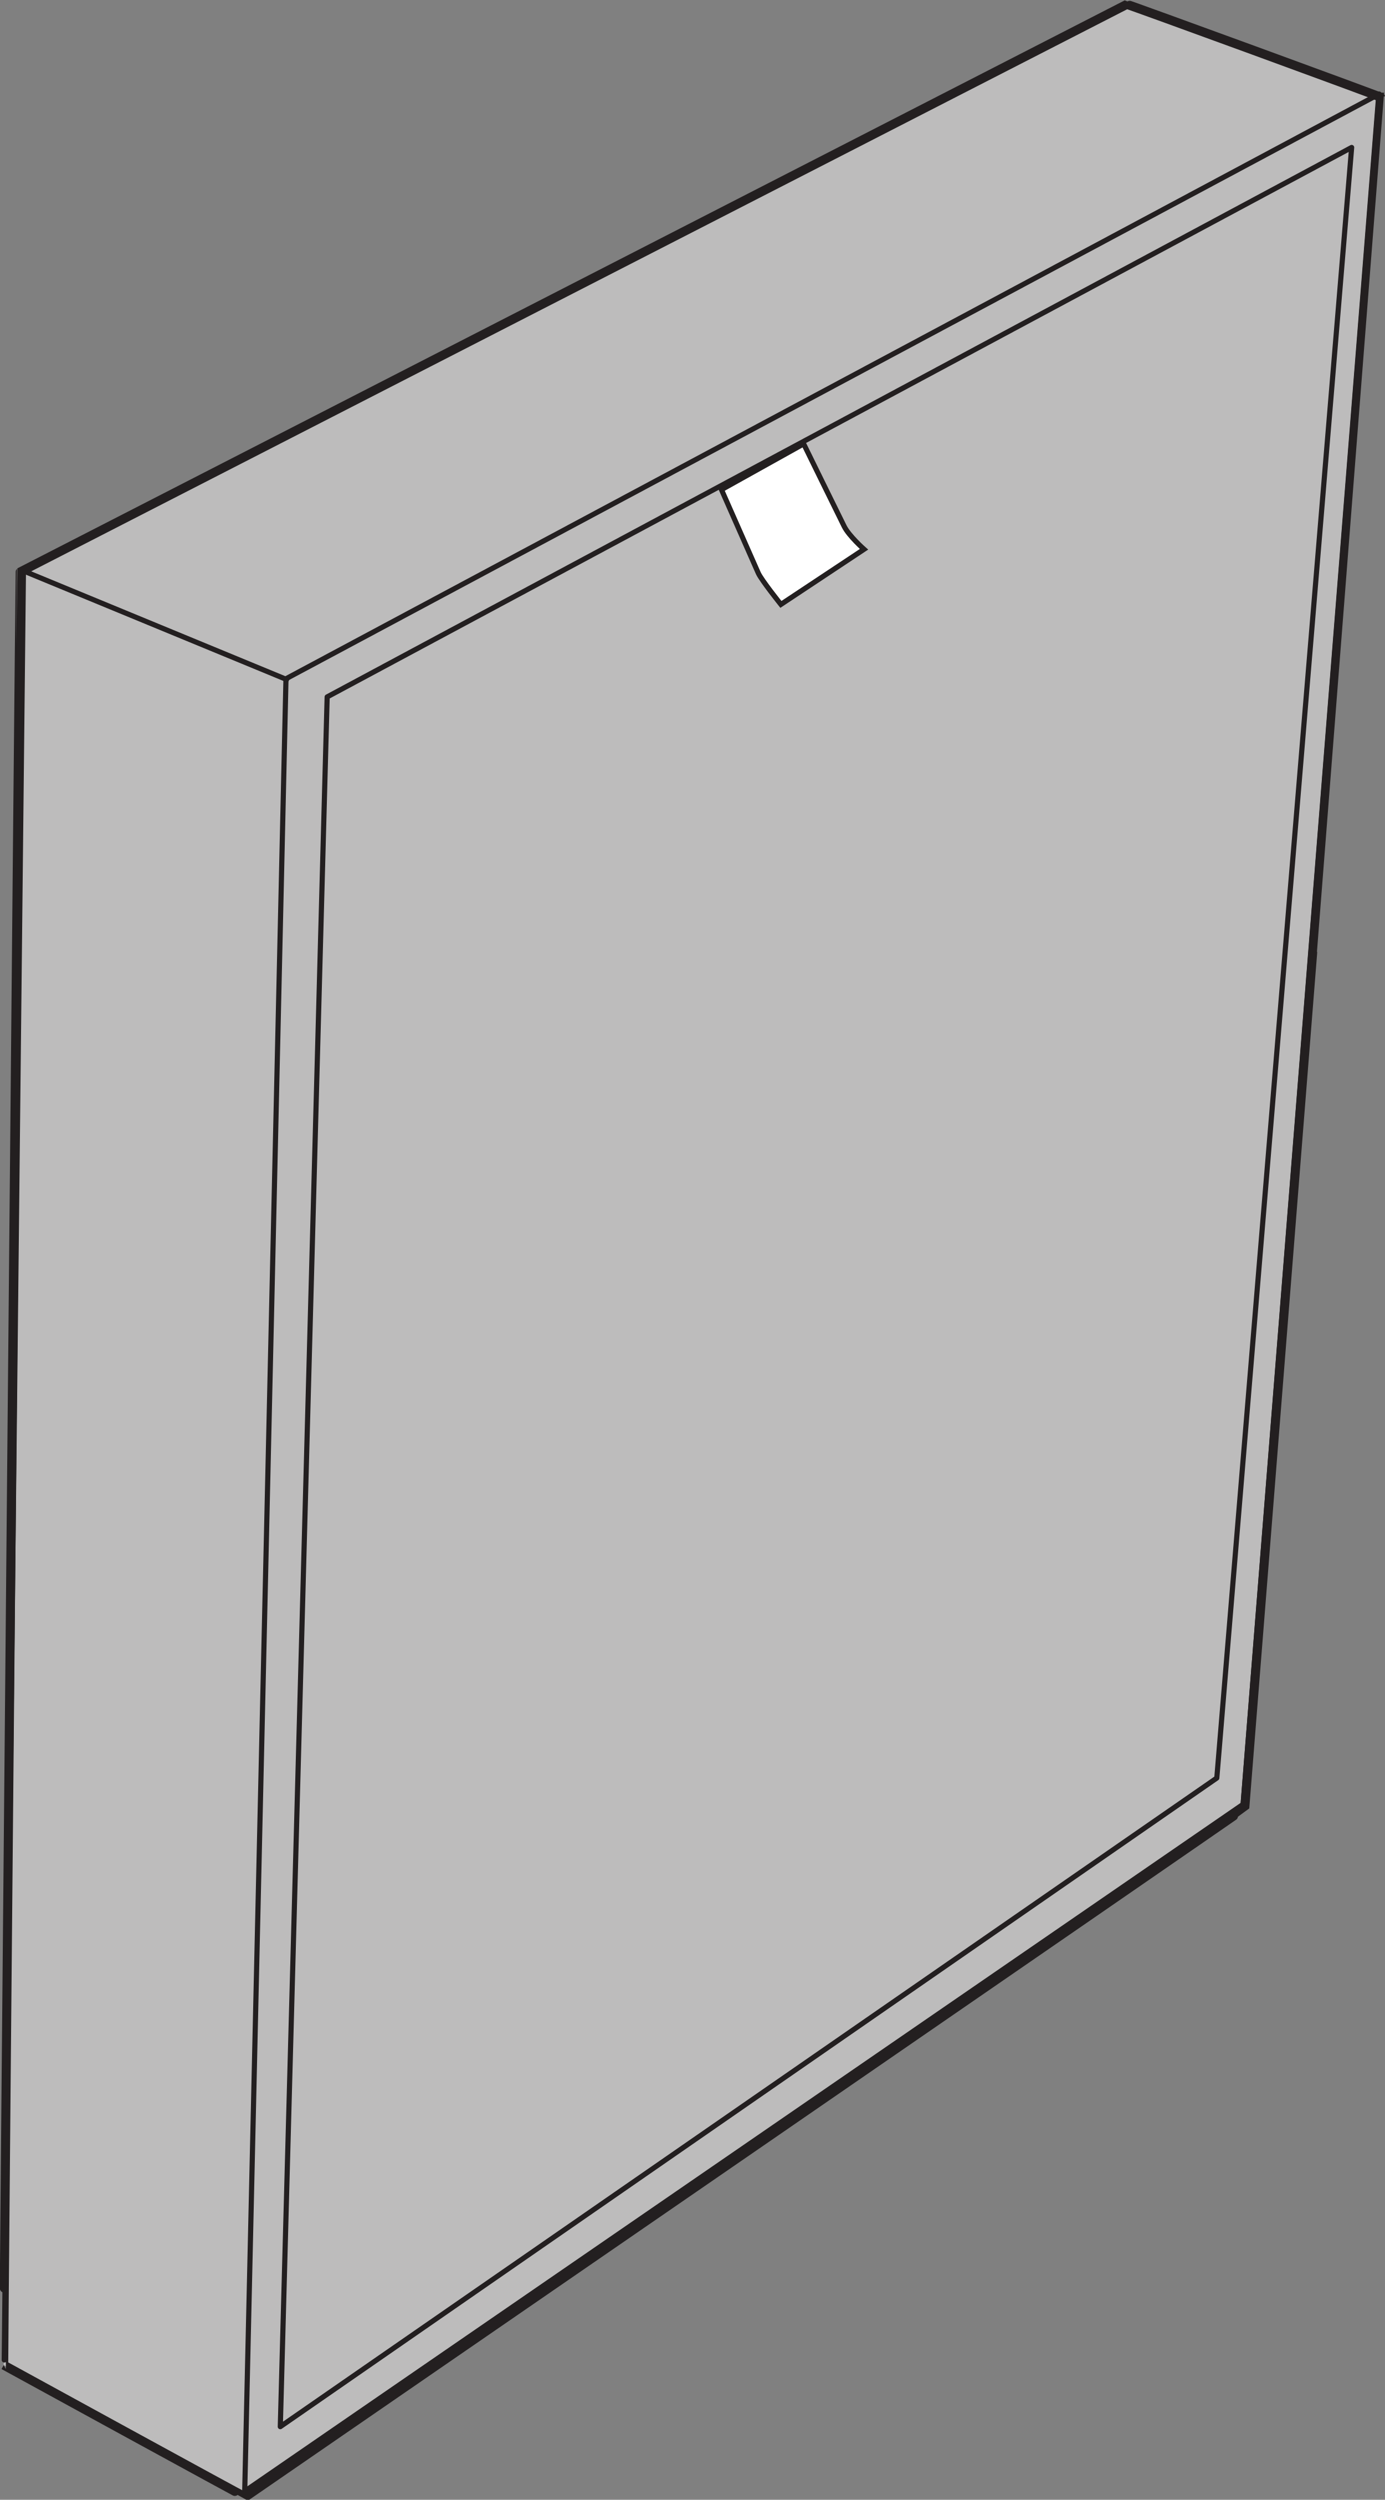 <?xml version="1.0" encoding="UTF-8"?>
<!-- Created with Inkscape (http://www.inkscape.org/) -->
<svg width="20.158mm" height="36.37mm" version="1.1" viewBox="0 0 20.158 36.37" xmlns="http://www.w3.org/2000/svg">
 <rect x="0" y="0" width="20.158" height="36.37" fill="#808080" stroke="none"/>
 <defs>
  <clipPath id="clipPath46621">
   <path transform="translate(-1166.3 -419.03)" d="m911.5 239.34h342.58v259.44h-342.58z"/>
  </clipPath>
  <clipPath id="clipPath46623">
   <path transform="translate(-1166.3 -419.03)" d="m911.5 239.34h342.58v259.44h-342.58z"/>
  </clipPath>
  <clipPath id="clipPath46625">
   <path transform="translate(-1144.1 -401.32)" d="m911.5 239.34h342.58v259.44h-342.58z"/>
  </clipPath>
  <clipPath id="clipPath46627">
   <path transform="translate(-1144.1 -401.32)" d="m911.5 239.34h342.58v259.44h-342.58z"/>
  </clipPath>
  <clipPath id="clipPath46629">
   <path transform="translate(-1110.3 -399.49)" d="m911.5 239.34h342.58v259.44h-342.58z"/>
  </clipPath>
  <clipPath id="clipPath46631">
   <path transform="translate(-1155.9 -422.86)" d="m911.5 239.34h342.58v259.44h-342.58z"/>
  </clipPath>
  <clipPath id="clipPath46633">
   <path transform="translate(-1121.1 -395.01)" d="m911.5 239.34h342.58v259.44h-342.58z"/>
  </clipPath>
  <clipPath id="clipPath46635">
   <path transform="translate(-1155.9 -422.86)" d="m911.5 239.34h342.58v259.44h-342.58z"/>
  </clipPath>
  <clipPath id="clipPath46639">
   <path transform="translate(-1160.6 -348.62)" d="m911.5 239.34h342.58v259.44h-342.58z"/>
  </clipPath>
  <clipPath id="clipPath46641">
   <path transform="translate(-1159.5 -349.71)" d="m911.5 239.34h342.58v259.44h-342.58z"/>
  </clipPath>
 </defs>
 <g transform="translate(-68.774 -28.431)">
  <path transform="matrix(.353 0 0 -.353 88.867 29.845)" d="m0 0c-6e-3 0.026-10.435 3.839-10.462 3.825 0 0-45.62-23.388-45.625-23.391-0.017-0.017-0.694-73.915-0.681-73.908 0 0 9.945-5.448 9.962-5.436 0 0 41.204 28.361 41.207 28.39 0 2e-3 5.601 70.512 5.599 70.52" clip-path="url(#clipPath46621)" fill="#bdbcbc"/>
  <path transform="matrix(.353 0 0 -.353 88.867 29.845)" d="m0 0c-6e-3 0.026-10.435 3.839-10.462 3.825 0 0-45.62-23.388-45.625-23.391-0.017-0.017-0.694-73.915-0.681-73.908 0 0 9.945-5.448 9.962-5.436 0 0 41.204 28.361 41.207 28.39 0 2e-3 5.601 70.512 5.599 70.52z" clip-path="url(#clipPath46623)" fill="none" stroke="#231f20" stroke-miterlimit="10" stroke-width=".373"/>
  <path transform="matrix(.353 0 0 -.353 81.062 36.092)" d="m0 0c0.201-0.394 0.814-0.937 0.814-0.937l-3.427-2.272s-0.795 0.992-0.932 1.29c-0.132 0.296-1.518 3.44-1.518 3.44l3.388 1.887s1.48-3.018 1.675-3.408" clip-path="url(#clipPath46625)" fill="#fff"/>
  <g fill="none" stroke="#231f20" stroke-width=".212">
   <path transform="matrix(.353 0 0 -.353 81.062 36.092)" d="m0 0c0.201-0.394 0.814-0.937 0.814-0.937l-3.427-2.272s-0.795 0.992-0.932 1.29c-0.132 0.296-1.518 3.44-1.518 3.44l3.388 1.887s1.48-3.018 1.675-3.408z" clip-path="url(#clipPath46627)" stroke-miterlimit="10"/>
   <g stroke-linecap="round" stroke-linejoin="round">
    <path transform="matrix(.353 0 0 -.353 69.115 36.737)" d="m0 0-0.791-73.738" clip-path="url(#clipPath46629)"/>
    <path transform="matrix(.353 0 0 -.353 85.204 28.492)" d="m0 0 10.322-3.751" clip-path="url(#clipPath46631)"/>
    <path transform="matrix(.353 0 0 -.353 72.945 38.317)" d="m0 0-10.856 4.479" clip-path="url(#clipPath46633)"/>
    <path transform="matrix(.353 0 0 -.353 85.204 28.492)" d="m0 0-45.607-23.371" clip-path="url(#clipPath46635)"/>
    <path transform="matrix(.353 0 0 -.353 86.867 54.682)" d="M 0,0 5.608,70.489 -39.464,46.389 -41.165,-28.315 0,0" clip-path="url(#clipPath46639)"/>
    <path transform="matrix(.353 0 0 -.353 86.484 54.3)" d="M 0,0 5.56,67.206 -36.681,44.559 -38.613,-26.734 0,0" clip-path="url(#clipPath46641)"/>
   </g>
  </g>
 </g>
</svg>
